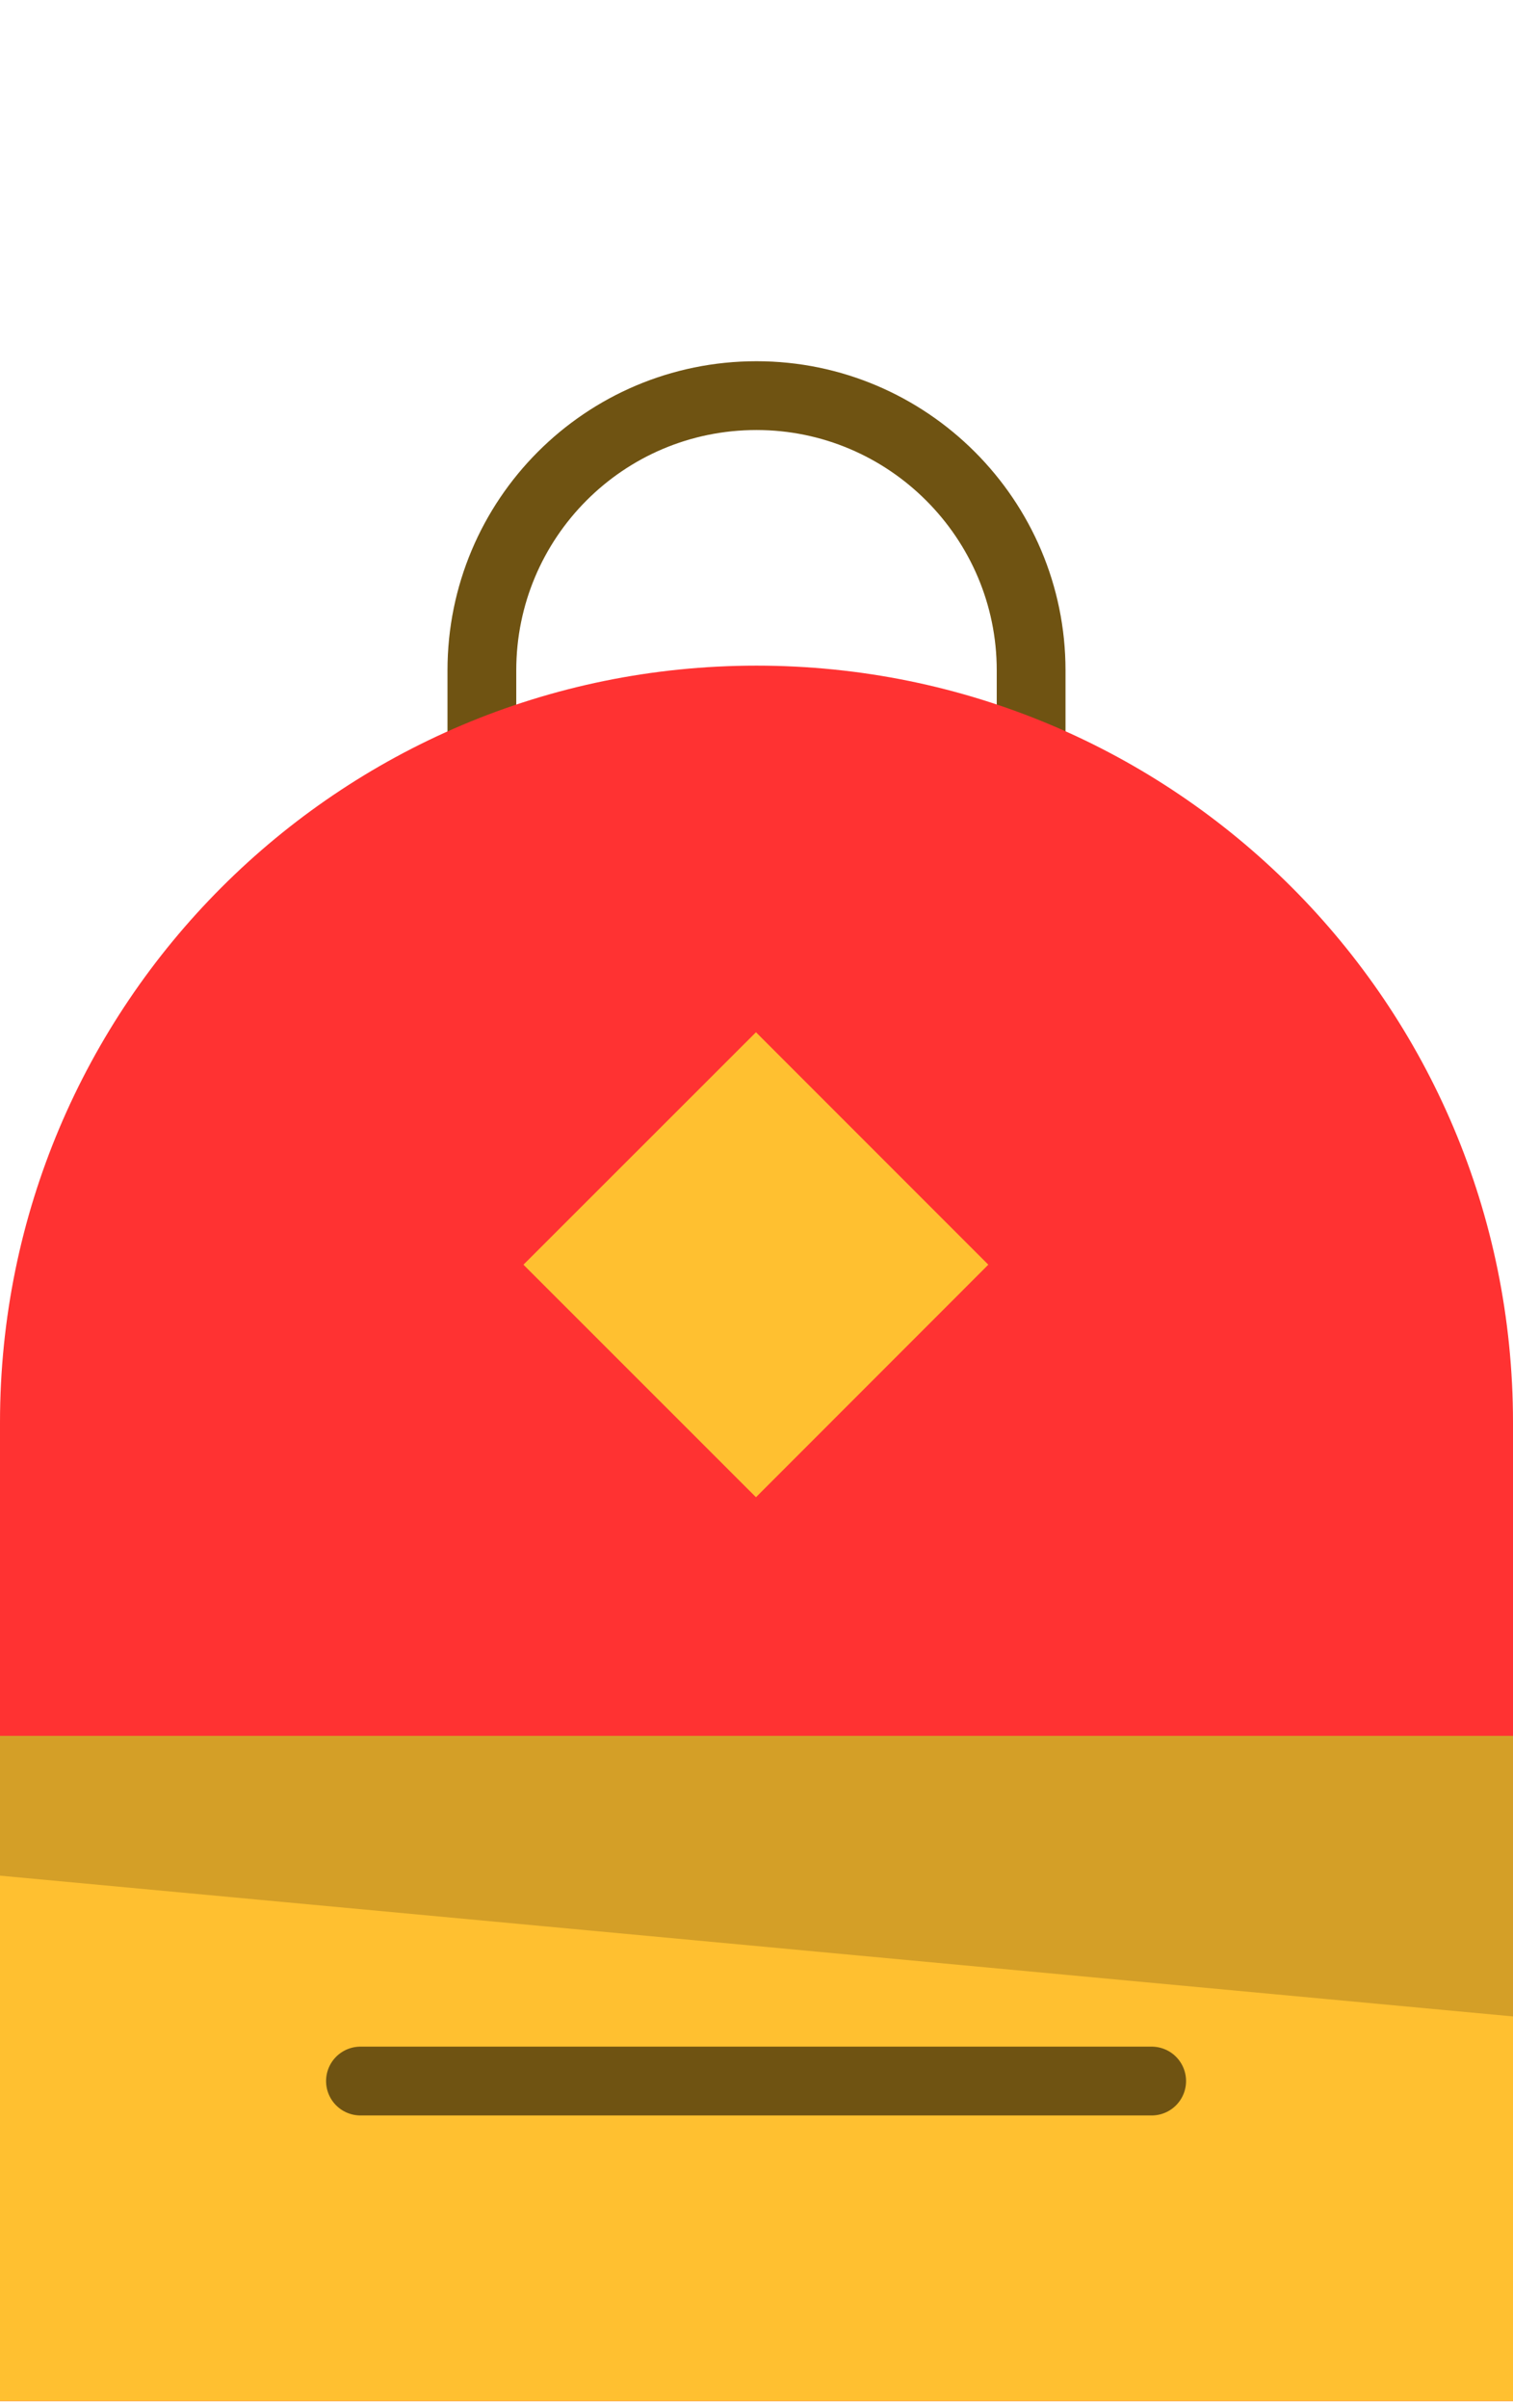 <svg width="88" height="140" viewBox="0 0 88 140" fill="none" xmlns="http://www.w3.org/2000/svg">
<path d="M44 23C52.799 23 59.973 30.174 59.973 38.973V48.787H28.027V38.973C28.027 30.174 35.145 23 44 23Z" stroke="#6F5312" stroke-width="4" stroke-linecap="round" stroke-linejoin="round"/>
<path d="M44 38.697C68.327 38.697 88 58.37 88 82.697V139.59H0V82.697C0 58.426 19.673 38.697 44 38.697Z" fill="#FF3232"/>
<path d="M88 100.915H0V139.59H88V100.915Z" fill="#FFC030"/>
<path opacity="0.3" d="M0 100.915H88V117.226L0 109.042V100.915Z" fill="#6F5312"/>
<path d="M20.965 120.983H66.984" stroke="#6F5312" stroke-width="4" stroke-linecap="round" stroke-linejoin="round"/>
<path d="M43.969 60.01L30.445 73.524L43.969 87.042L57.483 73.524L43.969 60.01Z" fill="#FFC030"/>
</svg>

